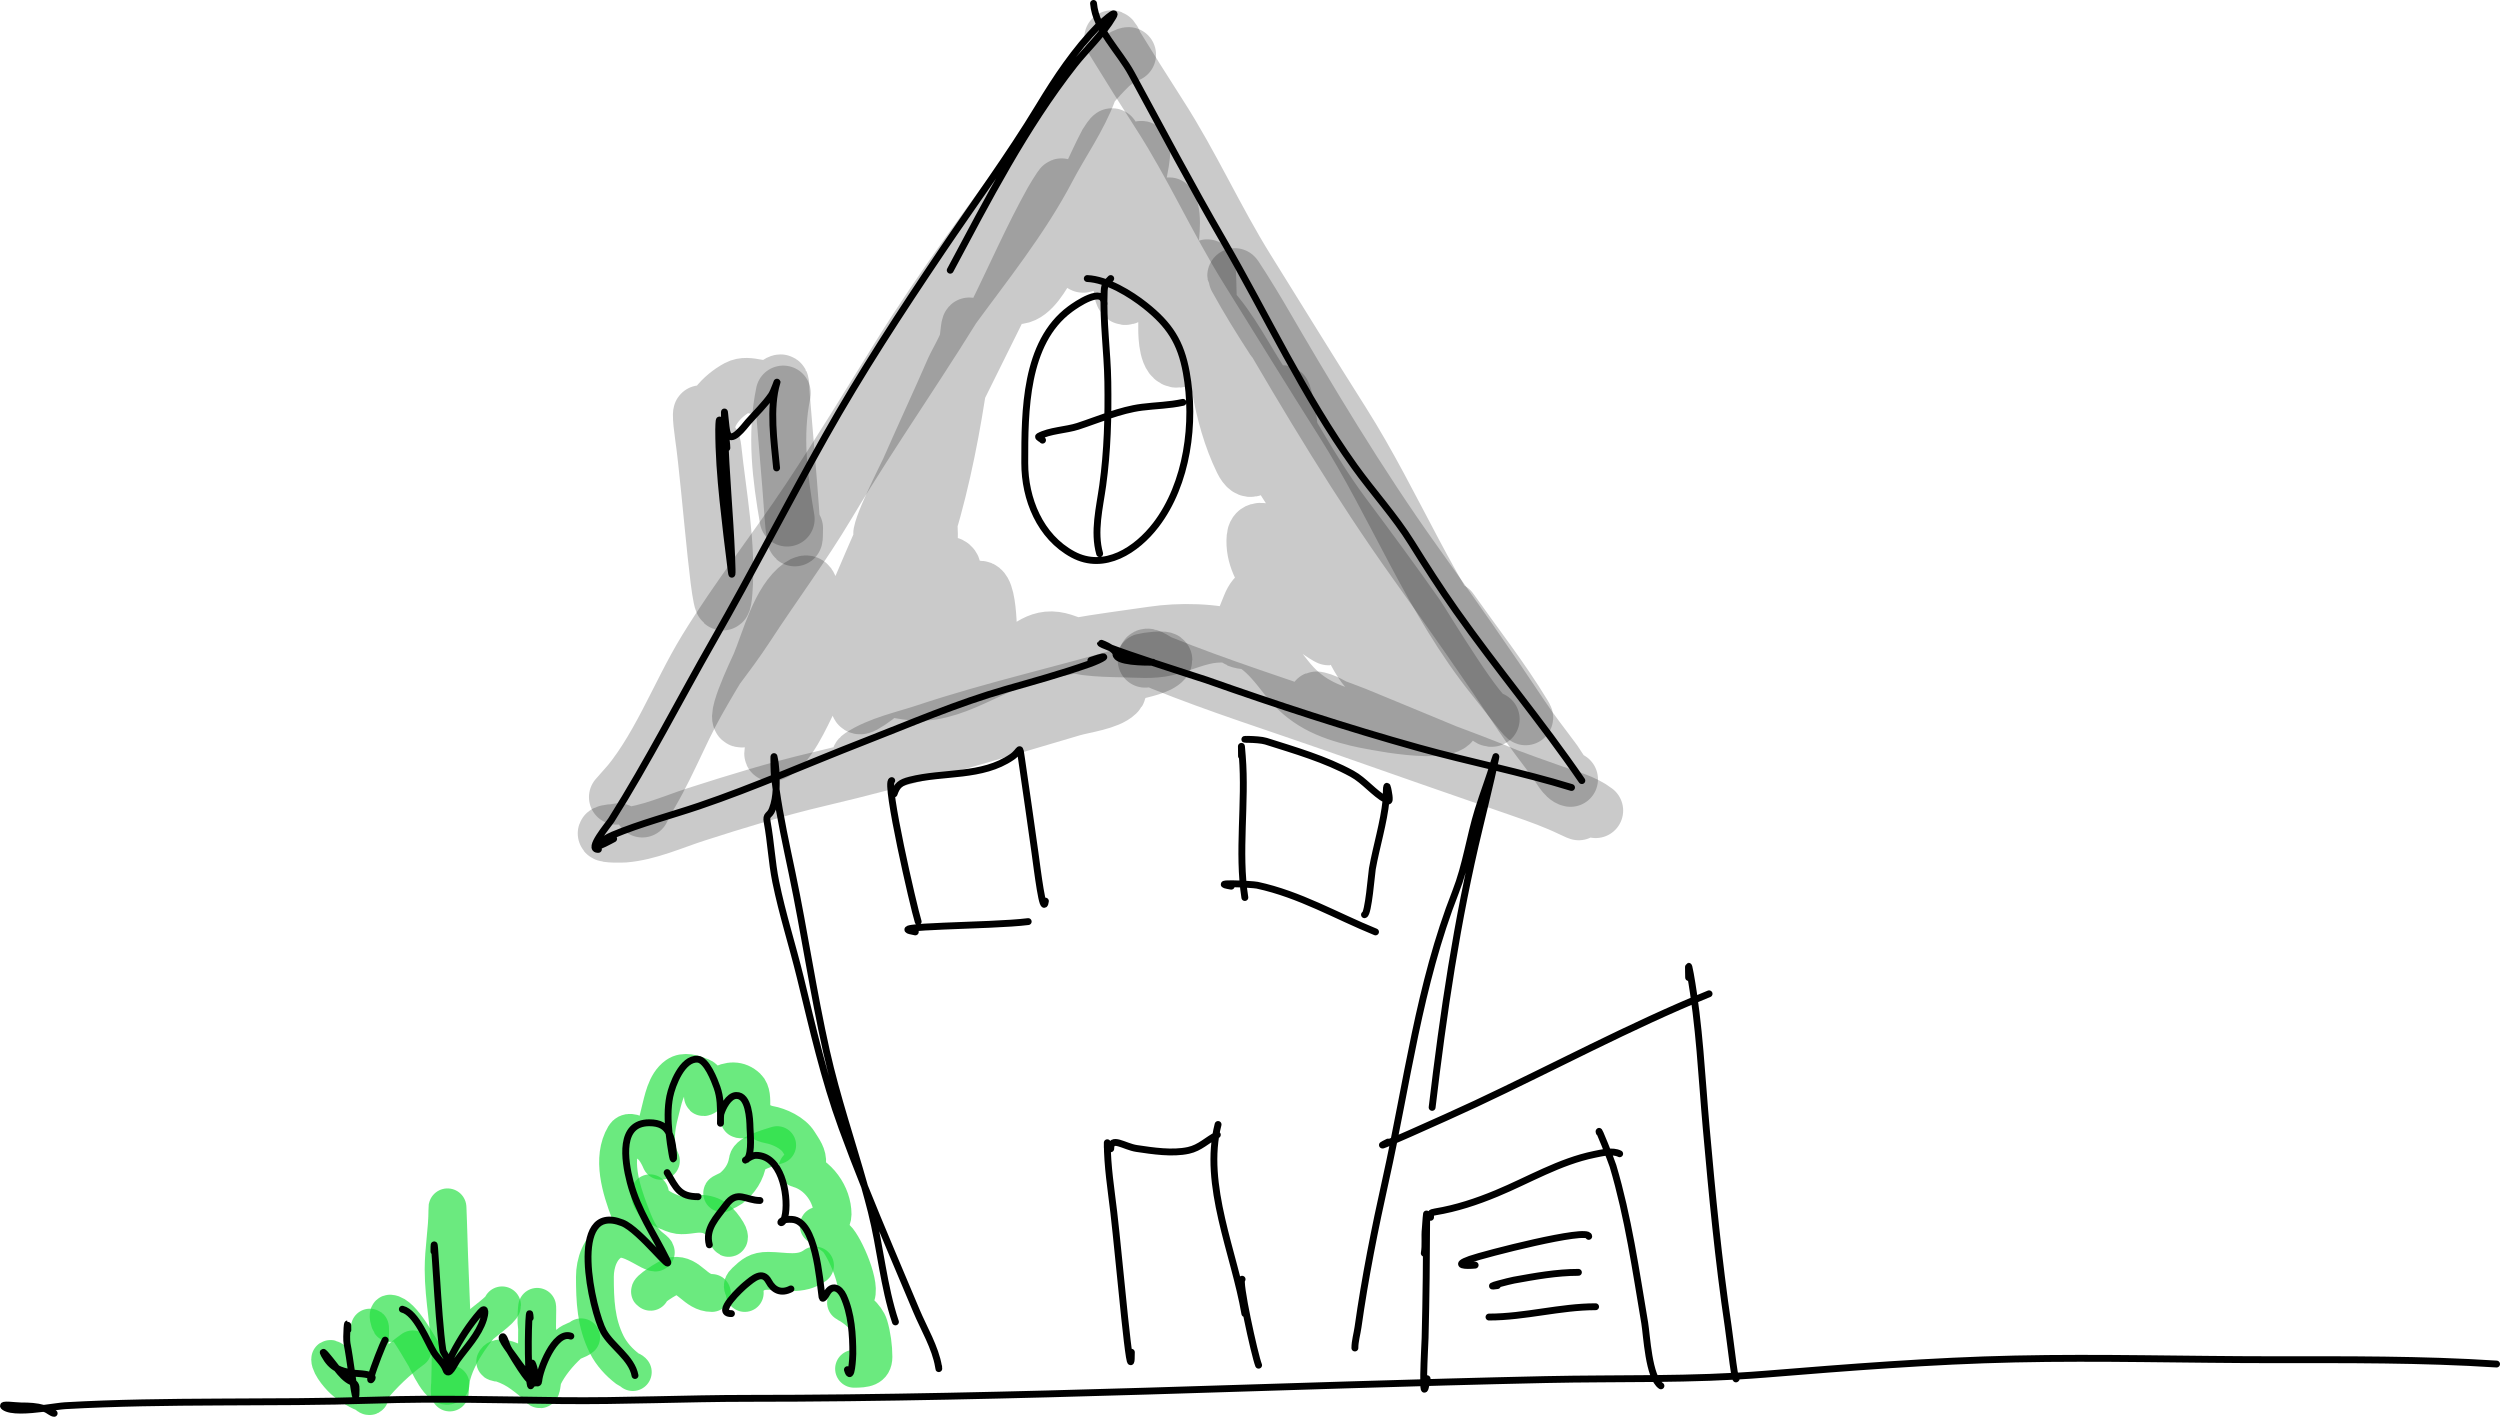 <svg width="727" height="412" viewBox="0 0 727 412" fill="none" xmlns="http://www.w3.org/2000/svg">
<path d="M131.559 396.734C131.559 386.342 131.009 375.789 130.612 365.33C130.442 360.854 130.098 347.423 130.098 351.902C130.098 357.626 129 363.318 129 369.087C129 377.906 131.032 386.654 131.032 395.508C131.032 398.474 130.768 407.369 130.768 404.403C130.768 397.805 135.298 390.63 139.336 385.74C140.116 384.796 146 380.724 146 379.596" stroke="#1FDE3D" stroke-opacity="0.66" stroke-width="11" stroke-linecap="round" stroke-linejoin="round"/>
<path d="M131 402.534C128.221 405.213 124.224 395.507 123.539 394.443C122.011 392.068 116.951 382.175 113.449 382.001C112.497 381.953 113.325 384.434 113.519 384.725" stroke="#1FDE3D" stroke-opacity="0.66" stroke-width="11" stroke-linecap="round" stroke-linejoin="round"/>
<path d="M106.357 404.334C105.238 404.334 106.83 393.431 106.929 392.314C106.983 391.71 107.64 382.804 107.64 387.228C107.64 392.922 106.428 399.27 107.549 404.875C108.113 407.693 105.82 404.447 104.601 403.484C102.518 401.838 100.98 399.806 99.25 397.795C99.058 397.572 96 394.631 96 395.261C96 397.246 99.172 400.789 100.521 401.83C102.281 403.189 104.516 404.638 106.635 405.306C107.598 405.611 107.526 404.416 108.049 403.753C111.215 399.742 115.9 395.323 120 392.4" stroke="#1FDE3D" stroke-opacity="0.66" stroke-width="11" stroke-linecap="round" stroke-linejoin="round"/>
<path d="M156.756 398.556C155.847 398.556 156.245 382.771 156.245 381.086C156.245 377.641 155.913 383.414 155.989 384.292C156.482 389.933 157.31 395.673 157.31 401.338C157.31 403.737 155.266 400.095 154.242 399.18C153.061 398.124 145.331 392.955 144.006 395.943C143.881 396.226 145.824 396.447 146.037 396.517C148.109 397.2 150.188 398.305 151.941 399.618C153.595 400.856 155.463 402.233 156.803 403.838C157.571 404.757 157.472 401.509 157.985 400.42C159.635 396.925 162.528 393.467 165.338 390.906C166.441 389.9 168.112 389.696 169 388.893" stroke="#1FDE3D" stroke-opacity="0.66" stroke-width="11" stroke-linecap="round" stroke-linejoin="round"/>
<path d="M184.015 399C183.993 398.785 182.693 398.196 182.513 398.06C180.045 396.195 177.82 393.76 176.427 390.979C173.27 384.676 173 378.25 173 371.275C173 367.332 174.52 362.578 178.36 360.677C181.671 359.038 186.175 362.251 188.95 363.645C191.106 364.728 191.288 364.264 189.528 362.934C186.007 360.274 184.565 356.254 183.054 352.273C180.627 345.88 177.743 336.807 181.647 330.318C183.338 327.507 187.961 332.13 189.252 333.064C190.834 334.21 192.494 338.201 192.16 337.527C190.014 333.204 190.684 328.083 191.848 323.658C192.804 320.024 193.549 315.1 196.844 312.777C198.968 311.279 201.746 312.253 203.961 313.145C206.369 314.114 204.417 317.218 204.417 318.865C204.417 319.95 208.726 315.919 209.13 315.688C211.935 314.084 214.83 313.864 217.263 316.183C218.603 317.46 218.494 319.82 218.494 321.534C218.494 323.082 214.861 324.751 215.049 325.408C215.121 325.658 218.22 325.479 218.503 325.479C220.491 325.479 221.771 326.713 223.671 327.04C226.579 327.541 230.616 329.413 232.256 332.077C233.53 334.147 234.932 335.773 234.719 338.372C234.603 339.782 230.857 339.503 232.184 339.871C237.874 341.449 242.118 347.329 242.118 353.148C242.118 354.748 240.636 357.717 238.449 356.591C236.686 355.683 241.774 358.79 243.223 360.149C245.552 362.334 250.94 374.435 248.636 377.326C247.814 378.358 245.831 378.787 245.993 378.867C248.521 380.114 251.882 382.766 252.718 385.557C253.543 388.315 254 391.689 254 394.568C254 397.807 251.507 398.038 248.359 398.038" stroke="#1FDE3D" stroke-opacity="0.66" stroke-width="11" stroke-linecap="round" stroke-linejoin="round"/>
<path d="M189.184 375.65C187.831 375.65 194.343 371.259 195.886 371.048C200.445 370.427 202.207 376 207 376" stroke="#1FDE3D" stroke-opacity="0.66" stroke-width="11" stroke-linecap="round" stroke-linejoin="round"/>
<path d="M216.569 376C216.569 374.498 215.178 374.16 216.746 372.701C218.946 370.653 220.105 369.534 223.404 369.557C228.241 369.591 232.845 371.036 237 368" stroke="#1FDE3D" stroke-opacity="0.66" stroke-width="11" stroke-linecap="round" stroke-linejoin="round"/>
<path d="M211.636 358.869C211.636 360.786 212.567 360.057 211.45 358.242C209.532 355.123 207.434 352.957 203.376 352.957C201.258 352.957 198.628 353.792 196.586 353.18C193.852 352.36 188.734 350.118 189.011 347" stroke="#1FDE3D" stroke-opacity="0.66" stroke-width="11" stroke-linecap="round" stroke-linejoin="round"/>
<path d="M210.088 347C209.514 347 211.912 346.084 212.511 345.629C215.085 343.668 216.985 340.863 217.457 337.499C217.767 335.283 224.047 333.645 226 333" stroke="#1FDE3D" stroke-opacity="0.66" stroke-width="11" stroke-linecap="round" stroke-linejoin="round"/>
<path d="M186.787 235.537C186.851 234.995 186.924 234.616 187.227 234.156C193.367 224.849 197.397 213.731 202.896 204.003C214.138 184.115 227.205 165.133 239.472 145.868C251.424 127.099 263.435 108.37 276.564 90.397C286.361 76.986 297.079 63.728 304.81 48.97C308.687 41.568 313.866 34.313 316.782 26.455C318.812 20.985 312.989 32.35 312.547 33.169C303.611 49.717 292.11 64.655 282.52 80.801C269.251 103.144 254.101 124.319 240.788 146.664C233.514 158.873 225.083 170.141 217.345 182.013C211.357 191.201 204.248 199.489 198.325 208.692C193.256 216.571 174.193 237.341 180.533 230.445C191.236 218.806 197.03 202.215 205.215 188.86C214.45 173.791 225.397 159.943 235.162 145.241C244.073 131.823 252.468 118 260.952 104.307C274.039 83.186 288.935 63.258 303.645 43.252C309.572 35.192 315.497 26.439 322.677 19.409C323.682 18.425 326.959 15.886 328.175 15.887" stroke="black" stroke-opacity="0.21" stroke-width="16" stroke-linecap="round" stroke-linejoin="round"/>
<path d="M324.301 12.671C323.998 11.579 322.471 9.831 323.885 12.126C328.273 19.253 332.718 26.383 337.253 33.416C346.618 47.94 353.649 63.795 362.77 78.417C371.992 93.2 381.111 108.085 390.444 122.796C405.751 146.921 416.376 174.939 434.404 197.239C437.304 200.826 445.642 211.823 443.252 207.879C436.84 197.295 429.061 187.379 421.93 177.278" stroke="black" stroke-opacity="0.21" stroke-width="16" stroke-linecap="round" stroke-linejoin="round"/>
<path d="M370.218 98.69C366.45 92.894 362.799 86.994 359.465 80.935C357.406 77.193 364.196 88.056 366.344 91.748C380.505 116.087 395.083 140.535 411.459 163.459C422.032 178.26 432.579 193.255 442.642 208.403C445.632 212.905 449.022 217.14 452.215 221.499C453.154 222.781 454.906 226.289 456.691 226.623" stroke="black" stroke-opacity="0.21" stroke-width="16" stroke-linecap="round" stroke-linejoin="round"/>
<path d="M179.905 241.595C179.379 241.763 176.187 241.869 176.008 242.353C175.771 242.995 181.052 242.859 181.476 242.826C188.528 242.281 195.772 238.961 202.427 236.826C214.212 233.044 225.961 229.417 238.016 226.588C262.917 220.745 287.363 213.376 311.88 206.122C315.215 205.135 322.23 204.295 324.87 201.73C327.571 199.108 317.327 202.192 313.659 203.027C294.404 207.409 276.241 216.73 256.903 220.228C256.414 220.316 247.735 221.509 250.214 219.866C255.604 216.293 262.991 214.774 269.038 212.756C289.086 206.068 309.608 201.572 329.824 195.565C332.163 194.87 336.941 194.1 338.644 192.106C339.528 191.071 333.037 192.015 332.63 192.145" stroke="black" stroke-opacity="0.21" stroke-width="16" stroke-linecap="round" stroke-linejoin="round"/>
<path d="M333.031 191.968C333.031 189.349 335.39 191.831 337.725 192.773C354.4 199.504 371.717 204.969 388.69 210.923C406.689 217.236 424.664 223.556 442.695 229.769C447.514 231.429 452.241 233.136 456.83 235.345C459.984 236.863 460.123 236.713 457.106 234.909C445.01 227.677 431.286 222.692 418.152 217.74C409.027 214.299 399.915 210.768 390.952 206.925C388.538 205.89 386.041 203.979 383.462 203.381C379.71 202.511 390.587 206.284 394.15 207.733C403.479 211.528 412.749 215.458 422.069 219.277C431.941 223.322 441.925 227.017 452 230.535C455.852 231.881 460.744 233.166 464.013 235.709" stroke="black" stroke-opacity="0.21" stroke-width="16" stroke-linecap="round" stroke-linejoin="round"/>
<path d="M217.084 208.655C211.089 213.251 220.242 194.424 220.803 193.081C223.618 186.343 226.514 174.665 232.776 170.191C236.831 167.293 235.821 174.641 235.594 176.701C234.639 185.369 231.51 193.836 229.085 202.162C227.833 206.462 226.614 210.771 225.354 215.068C225.29 215.288 224.161 219.366 224.489 219.261C229.077 217.781 233.532 207.384 235.396 203.71C242.918 188.881 249.069 173.215 255.764 157.998C259.307 149.948 262.55 138.883 268.386 132.057C268.517 131.903 266.113 143.284 265.33 145.377C261.274 156.211 256.462 166.822 251.477 177.253C250.944 178.368 242.679 195.533 244.162 195.835C256.735 198.389 265.813 166.639 268.26 159.164C273.029 144.598 276.195 129.643 278.565 114.51C279.389 109.252 280.122 103.986 281.188 98.771C281.463 97.424 281.647 93.448 282.089 94.749C282.977 97.36 278.225 105.066 277.244 107.322C272.984 117.115 268.466 126.787 264.176 136.564C263.536 138.023 254.86 154.97 256.217 156.175C256.588 156.504 266.37 138.598 266.811 137.682C274.246 122.251 281.895 106.937 289.5 91.59C294.951 80.589 299.939 69.059 305.933 58.354C306.945 56.546 310.453 51.062 307.651 56.194C304.217 62.481 301.07 68.833 298.46 75.51C298.062 76.527 293.76 86.597 296.29 86.252C300.269 85.709 303.388 79.837 305.143 76.837C309.681 69.077 312.693 60.376 316.6 52.285C318.339 48.684 319.948 44.991 321.833 41.463C321.87 41.395 323.33 39.185 323.398 39.504C324.141 43.011 321.903 47.911 321.032 51.204C319.28 57.832 316.54 64.17 315.101 70.883C314.876 71.935 313.133 79.815 316.273 76.167C320.475 71.284 322.355 63.694 324.852 57.862C326.674 53.606 328.102 47.278 331.161 43.703C333.875 40.533 330.959 52.093 330.121 56.182C328.413 64.514 326.551 72.911 325.976 81.418C325.857 83.178 325.886 88.939 328.92 85.369C332.466 81.196 333.704 74.846 335.315 69.775C335.529 69.099 339.515 58.842 339.973 59.613C341.897 62.851 340.412 70.858 340.148 74.366C339.61 81.532 338.923 88.666 339.004 95.863C339.025 97.761 339.177 105.045 342.587 104.745C346.11 104.434 347.587 96.18 348.126 93.72C349.238 88.649 349.6 83.4 350.789 78.359C351.69 74.54 351.464 86.178 351.801 90.087C353.046 104.556 354.663 120.737 361.092 133.934C365.585 143.155 369.49 124.972 370.346 121.398C370.533 120.613 372.705 112.828 373.253 114.452C375.906 122.307 375.276 132.113 376.765 140.282C379.405 154.764 384.585 168.208 390.504 181.6C392.437 185.974 396.38 197.463 402.692 197.877C408.458 198.255 408.375 188.494 407.714 184.571C405.892 173.748 398.793 164.862 393.022 155.909C391.872 154.126 376.932 132.285 374.861 133.686C369.814 137.1 390.95 166.399 392.711 169.126C399.138 179.074 405.061 189.31 411.674 199.139C411.954 199.555 418.85 208.928 419.278 207.246C420.117 203.955 415.784 198.844 414.097 196.439C409.309 189.615 403.319 183.219 397.445 177.331C390.049 169.919 381.443 163.872 373.163 157.499C371.392 156.136 365.139 151.668 364.711 156.243C363.709 166.957 375.524 176.238 382.603 182.592C383.073 183.014 387.592 186.199 386.05 185.308C382.989 183.539 380.38 181.374 377.817 178.935C373.299 174.637 366.702 167.619 363.359 176.192C362.98 177.165 359.326 185.888 359.853 186.097C361.975 186.937 364.212 186.739 360.782 185.704C352.956 183.344 343.096 183.192 335.114 184.379C320.326 186.579 303.362 188.209 289.662 194.248C283.548 196.943 277.714 200.214 271.039 201.312C265.884 202.159 261.513 200.882 256.549 199.952C253.68 199.415 251.271 199.877 249.989 202.712C249.369 204.081 248.904 206.45 251.198 205.176C260.529 199.992 269.125 187.103 273.378 177.781C274.737 174.803 282.128 160.971 272.713 164.528C263.809 167.891 255.476 176.909 250.528 184.776C248.411 188.144 248.794 188.007 250.538 184.52C253.883 177.835 256.815 170.886 259.881 164.069C261.608 160.227 263.987 151.025 268.289 149.228C271.262 147.986 270.444 158.196 270.444 159.301C270.443 166.052 269.716 172.645 268.864 179.336C268.25 184.163 266.336 192.777 268.81 197.357C271.477 202.296 280.692 177.087 281.515 175.344C287.386 162.911 287.767 181.075 287.775 185.883C287.783 190.476 285.811 196.359 292.203 192.933C297.103 190.308 300.74 185.053 306.886 185.88C309.895 186.285 312.587 187.968 315.664 188.361C319.274 188.821 322.933 188.904 326.568 188.97C330.702 189.044 335.216 189.513 339.262 188.532C343.959 187.393 348.511 185.102 353.37 184.731C363.396 183.967 368.276 189.545 373.951 196.906C379.549 204.167 386.035 206.978 394.715 209.089C397.72 209.82 422.536 214.979 422.595 209.151C422.613 207.28 421.632 206.395 420.509 204.957C416.394 199.683 412.072 194.573 408.008 189.257C392.071 168.412 376.831 146.353 363.69 123.693C357.944 113.785 353.283 102.999 350.237 91.951C349.54 89.421 348.719 85.549 345.562 85.079C344.244 84.883 348.203 85.813 349.238 86.653C355.853 92.022 360.987 102.08 365.469 109.166C373.986 122.633 381.3 136.972 390.845 149.754C398.051 159.403 405.28 169.22 412.19 179.076C413.738 181.283 431.317 210.66 433.913 209.13" stroke="black" stroke-opacity="0.21" stroke-width="16" stroke-linecap="round" stroke-linejoin="round"/>
<path d="M204.895 123.452C203.176 116.196 203.59 122.086 204.259 126.673C206.477 141.858 209.571 187.542 210.804 172.245C211.908 158.557 209.038 143.961 207.599 130.368C207.264 127.209 205.608 128.733 205.608 125.172C205.609 119.829 209.95 115.106 214.479 112.668C217.823 110.867 221.936 114.023 225.019 112.139C227.915 110.37 227.117 110.405 227.494 115.165C228.413 126.758 229.509 138.328 230.311 149.933C230.501 152.673 231.336 161.259 231.337 153.591" stroke="black" stroke-opacity="0.21" stroke-width="16" stroke-linecap="round" stroke-linejoin="round"/>
<path d="M227.767 114.317C225.246 126.543 226.783 138.681 228.896 150.928" stroke="black" stroke-opacity="0.21" stroke-width="16" stroke-linecap="round" stroke-linejoin="round"/>
<path d="M272.959 397.389C272.959 397.504 272.962 397.606 272.967 397.692M272.967 397.692C272.986 398.063 273.031 398.141 272.967 397.692ZM272.967 397.692C272.956 397.613 272.941 397.519 272.923 397.408C272.011 391.873 268.621 386.257 266.487 381.169C261.442 369.138 256.268 357.136 251.409 345.019M251.409 345.019C249.133 339.343 246.926 333.641 244.834 327.899C239.604 313.545 236.348 299.022 232.73 284.244C230.444 274.904 227.506 265.828 225.578 256.378C224.413 250.668 224.168 244.825 223.106 239.096C222.649 236.631 223.769 237.465 224.59 235.317C225.303 233.45 225.6 231.513 225.696 229.546M251.409 345.019C247.728 331.937 243.341 319.058 240.345 305.779C236.469 288.599 233.95 271.084 230.331 253.835C228.643 245.789 226.865 237.698 225.696 229.546M251.409 345.019C252.091 347.444 252.749 349.875 253.37 352.317C256.079 362.977 256.885 373.928 260.396 384.412M225.696 229.546C225.724 228.981 225.736 228.414 225.736 227.846C225.736 225.202 225.68 222.607 225.081 220.017C225.001 219.671 225.068 224.636 225.19 225.672C225.342 226.965 225.511 228.256 225.696 229.546ZM394 392C394 390.002 394.634 387.912 394.912 385.943C396.957 371.462 399.802 357.273 402.979 343.005C409.254 314.818 412.65 286.422 423.284 259.37C426.326 251.633 427.402 243.441 429.848 235.542C431.33 230.757 433.172 226.098 434.569 221.279C436.431 214.861 431.749 234.346 430.173 240.841C423.677 267.612 419.714 294.691 416.462 322.027M174.013 246.996C170.568 247.189 176.95 239.775 177.766 238.479C188.476 221.465 197.658 203.443 207.62 185.994C218.745 166.506 228.988 146.49 239.985 126.931C250.429 108.358 261.913 90.795 273.804 73.151C283.27 59.106 293.333 45.497 302.104 30.992C307.21 22.548 312.544 14.525 319.478 7.44C319.795 7.116 325.332 2.028 323.7 4.849C320.767 9.916 316 14.223 312.404 18.808C298.093 37.059 287.216 58.199 276.328 78.582M318 1C318.712 8.745 325.443 14.798 329.047 21.438C337.853 37.663 346.432 53.896 355.694 69.871C368.426 91.833 379.048 114.9 393.896 135.648C399.312 143.215 405.585 150.008 410.525 157.944C414.678 164.615 418.882 171.183 423.408 177.613C435.211 194.381 448.421 210.048 460 227M178.448 243.924C177.709 244.331 173.545 246.569 174.041 245.863C175.037 244.444 176.601 243.504 178.184 242.838C186.247 239.448 195.003 237.199 203.284 234.39C219.48 228.896 235.072 221.953 250.988 215.762C264.763 210.404 278.411 204.479 292.649 200.416C300.721 198.113 308.693 195.901 316.617 193.128C320.455 191.784 323.894 189.735 317.226 192.044M335.266 192.581C335.194 192.58 335.099 192.58 334.983 192.58M334.983 192.58C332.945 192.579 324.52 192.597 324.52 190.224C324.52 189.612 323.853 188.977 323.033 188.433M334.983 192.58C330.412 191.064 325.893 189.522 323.033 188.433M334.983 192.58C342.52 195.081 350.198 197.513 350.805 197.728C371.248 204.951 391.616 211.62 412.497 217.448C427.197 221.551 442.439 224.502 457 229M323.033 188.433C321.721 187.565 320.015 186.931 320.001 187.006C319.966 187.188 321.134 187.711 323.033 188.433ZM259.315 227C257.285 227.374 265.673 263.778 267 268M260 230.859C260.848 228.409 261.777 227.573 264.593 226.856C274.424 224.352 285.539 226.125 294.274 220.125C296.911 218.313 296.403 216.124 297.083 220.812L297.217 221.739C298.49 230.512 299.762 239.287 300.985 248.067C301.642 252.786 303.336 266.759 304 262.041M266.168 271C255.331 269.125 288.095 269.39 299 268M361.03 219.864C361.03 216.996 360.877 215.183 361.26 219.902C362.349 233.34 359.932 247.811 362 261M363.889 215.038C358.629 215.038 365.777 214.794 368.134 215.542C376.526 218.206 385.42 220.769 393.197 225.024C396.774 226.982 399.574 230.699 403.08 232.594M403.08 232.594C403.276 232.7 403.475 232.801 403.676 232.895C404.418 233.242 403.669 229.801 403.561 229.306L403.558 229.294C403.044 226.932 403.157 231.812 403.1 232.394C403.093 232.461 403.086 232.527 403.08 232.594ZM403.08 232.594C402.386 239.351 400.281 245.954 399.081 252.627C398.856 253.877 397.916 265.856 396.796 266M358.048 257.702C351.041 256.53 364.145 257.109 365.608 257.425C377.978 260.101 388.466 266.299 400 271M322 333.669V332.306C322 339.114 323.098 345.82 323.89 352.56C325.486 366.133 329 406.913 329 393.232M323 334.06C323 330.273 326.898 333.439 330.542 333.982C335.23 334.679 340.888 335.553 345.583 334.538C349.012 333.796 351.042 331.478 354 330M354.216 327C349.701 344.566 358.996 364.441 362 382M361.2 372.001C359.955 371.871 364.877 394.234 366 397M15.749 411C15.118 411 13.966 409.961 13.298 409.741C13.094 409.674 12.891 409.612 12.688 409.554M12.688 409.554C10.548 408.946 8.453 408.849 6.186 408.849C4.53 408.849 -0.071 408.123 1.228 409.11C3.079 410.519 8.264 410.105 12.688 409.554ZM12.688 409.554C15.323 409.226 17.689 408.849 18.917 408.779C48.84 407.085 78.877 408.151 108.83 407.167C126.943 406.571 144.981 407.093 163.091 407.295C181.217 407.498 199.326 406.639 217.45 406.639C294.889 406.639 372.06 402.857 449.465 401.18C470.759 400.719 491.958 401.348 513.215 399.622C537.395 397.658 561.682 395.72 585.949 395.195C610.82 394.657 635.714 395.403 660.587 395.403C682.44 395.403 704.187 395.25 726 396.664M403.647 332.112C395.335 336.231 420.759 324.903 429.16 320.964C451.757 310.371 473.882 298.452 497 289M491.053 284.262C491.053 281.916 490.76 278.81 491.557 283.251C494.199 297.98 494.852 313.259 496.178 328.138C497.892 347.378 499.713 366.526 502.543 385.642C503.255 390.45 504.781 404.871 505 400.015M414.181 364.447C414.594 362.104 414.216 359.637 414.479 357.266C414.559 356.545 414.884 350.832 414.872 353.897C414.827 365.618 414.714 377.369 414.417 389.083C414.375 390.771 413.196 411.711 415 400.929M416.003 354C416.003 352.847 415.867 352.663 417.331 352.421C423.518 351.401 429.414 349.44 435.169 347.054C444.591 343.148 453.471 337.789 463.622 335.701C465.775 335.258 468.908 334.476 471 335.515M465.07 329.338C464.409 326.979 468.646 337.689 469.056 339.066C473.486 353.953 475.692 369.431 478.28 384.7C478.894 388.318 479.41 400.566 483 403M428.972 367.899C426.222 368.165 422.411 368.008 427.503 366.191C431.604 364.728 462 356.901 462 359.539M435.45 373.851C430.645 374.574 439.239 372.444 440.209 372.269C446.398 371.153 452.686 370 459 370M433 383C443.45 383 453.669 380 464 380M211.368 130.273C211.359 129.212 211.151 127.37 210.738 125.658M210.738 125.658C210.389 124.208 209.892 122.851 209.244 122.139C209.046 121.922 209 124.678 209 124.889C209 131.821 209.524 138.61 210.237 145.504C210.937 152.281 211.765 159.057 212.617 165.816C213.121 169.813 212.784 162.476 212.751 161.656C212.261 149.615 211.058 137.694 210.738 125.658ZM210.738 125.658C210.688 123.752 210.659 121.844 210.659 119.931C210.659 118.877 211.039 124.227 211.392 125.615C212.415 129.633 216.507 123.881 217.556 122.695C219.821 120.133 222.336 117.751 224.295 114.929C225.057 113.83 226.315 109.976 225.928 111.258C223.673 118.735 225.125 128.497 225.833 136.075M126.195 363.928C126.195 354.35 127.291 383.083 128.769 392.549C128.926 393.558 129.963 394.353 129.963 395.374C129.963 399.238 129.885 397.002 131.651 393.615C133.857 389.382 136.544 385.202 139.701 381.595C141.508 379.531 141.03 382.314 140.617 383.624C139.165 388.238 135.68 391.699 132.918 395.558C132.125 396.666 130.463 400.625 129.657 398.259C129.072 396.54 127.132 394.865 126.183 393.318C124.168 390.036 121.091 381.749 117 380.717M154.178 383.261C153.845 377.514 153.289 392.85 153.914 400.292M153.914 400.292C153.947 400.69 153.984 401.065 154.025 401.414M153.914 400.292C152.083 398.242 149.933 395.17 149.457 394.484C149.297 394.254 148.784 393.585 148.201 392.785M153.914 400.292C154.136 400.54 154.353 400.773 154.562 400.986M154.025 401.414C154.056 401.68 154.089 401.93 154.124 402.163C154.335 403.56 154.455 403.031 154.523 401.873M154.025 401.414C154.196 401.59 154.363 401.745 154.523 401.873M154.025 401.414C153.048 400.413 151.939 398.764 151.402 397.947C150.29 396.256 149.217 394.535 148.201 392.785M154.523 401.873C154.538 401.605 154.551 401.304 154.562 400.986M154.523 401.873C155.04 402.287 155.474 402.408 155.697 401.963M154.562 400.986C154.612 399.49 154.612 397.607 154.612 396.984V396.935C154.612 394.739 155.76 399.596 155.817 400.209C155.9 401.107 155.846 401.663 155.697 401.963M154.562 400.986C154.983 401.414 155.371 401.756 155.697 401.963M155.697 401.963C156.259 402.321 156.635 402.275 156.674 401.568C156.842 398.537 161.291 386.806 166 388.552M148.201 392.785C148.048 392.521 147.896 392.257 147.745 391.991C147.167 390.974 146.438 387.843 146.018 388.934C145.832 389.417 147.134 391.322 148.201 392.785ZM101.159 386.755C101.159 381.688 100.575 389.034 100.929 390.744C101.322 392.644 101.818 396.098 102.271 399.239M102.271 399.239C102.414 400.233 102.553 401.195 102.683 402.066M102.271 399.239C100.523 398.933 99.125 398.557 97.937 397.905M102.271 399.239C102.356 399.254 102.442 399.269 102.529 399.284C103.351 399.422 106.933 399.435 107.97 400.169M102.683 402.066C103.166 405.307 103.525 407.301 103.525 405.018C103.525 403.639 103.793 402.775 102.683 402.066ZM102.683 402.066C102.542 401.977 102.38 401.89 102.193 401.804C100.504 401.037 99.147 399.45 97.937 397.905M97.937 397.905C97.502 397.349 97.086 396.799 96.68 396.294C96.364 395.901 93.008 391.583 94.291 393.943C95.364 395.915 96.496 397.113 97.937 397.905ZM107.97 400.169C108.318 400.414 108.379 400.741 107.955 401.18C107.688 401.457 107.734 401.017 107.97 400.169ZM107.97 400.169C108.703 397.54 111.264 390.993 112 389.704M184.66 400C183.707 394.851 177.919 391.541 175.525 387.242C172.281 381.419 164.932 349.309 180.973 355.607C186.125 357.63 196.285 371.212 193.822 366.206C190.288 359.022 185.419 352.085 183.267 343.796C181.537 337.131 180.068 326.497 188.814 326.497C191.903 326.497 193.587 327.546 194.563 329.531M194.563 329.531C195.207 330.839 195.543 332.553 195.771 334.642C195.956 336.333 195.947 338.617 195.399 335.432C195.08 333.571 194.774 331.571 194.563 329.531ZM194.563 329.531C194.189 325.908 194.111 322.162 194.778 318.856C195.454 315.506 198.398 307.712 202.879 308.008C205.496 308.181 207.762 314.128 208.513 316.235C209.538 319.114 209.531 322.07 209.524 325.077M209.524 325.077C209.523 325.323 209.523 325.569 209.523 325.816C209.523 327.666 209.481 326.285 209.524 325.077ZM209.524 325.077C209.542 324.571 209.574 324.095 209.63 323.899C210.144 322.106 211.891 318.641 214.086 318.563C217.751 318.432 218.053 325.389 218.105 327.959C218.129 329.162 218.732 335.148 217.401 336.916M217.401 336.916C217.225 337.149 217.016 337.309 216.767 337.374C216.744 337.38 217.003 337.173 217.401 336.916ZM217.401 336.916C218.03 336.509 219.006 335.977 219.761 335.972C227.145 335.921 229.256 347.141 228.42 352.892C228.293 353.77 228.103 354.384 227.906 354.8M227.906 354.8C227.211 356.269 226.42 355.282 227.906 354.8ZM227.906 354.8C228.423 354.632 229.214 354.525 230.381 354.604C237.201 355.064 238.35 372.166 239.049 377.181C239.211 378.339 240.311 376.364 240.462 376.093L240.463 376.091C241.965 373.395 244.183 374.521 245.26 376.856C247.624 381.982 248 388.145 248 393.714C248 394.529 247.608 402.396 246.428 398.297M212.706 382C207.484 382 215.831 374.413 216.736 373.669C219.021 371.788 221.744 369.297 223.547 372.651C224.959 375.278 227.195 376.253 230 374.816M206.275 362C205.013 357.292 208.348 354.123 211.177 350.306C214.405 345.95 216.854 349.103 221 349.103M203 348C197.54 348 196.688 345.509 194 341M321.08 88.417C321.08 82.912 312.799 88.693 311.183 89.889C297.999 99.651 297.999 119.719 298 134.39V134.675C298 145.057 302.407 156.072 312.004 161.242C321.127 166.156 330.544 159.958 336.144 152.636C345.32 140.638 347.609 122.862 344.982 108.349C343.379 99.488 340.065 94.435 333.055 88.869C328.746 85.448 321.894 81.253 316.181 81M323 81C321.809 82.358 321.196 82.403 321.096 84.663C320.711 93.452 322.023 102.24 322.154 111.031C322.304 121.158 322.061 131.111 320.667 141.181C319.782 147.57 317.96 154.622 319.778 161M303.168 128C303.073 127.735 301.65 127.145 302.081 126.904C305.162 125.184 310.058 125.073 313.447 123.969C319.56 121.976 325.657 119.237 332.076 118.422C336.104 117.911 340.013 117.884 344 117" stroke="black" stroke-width="2" stroke-linecap="round" stroke-linejoin="round"/>
</svg>
